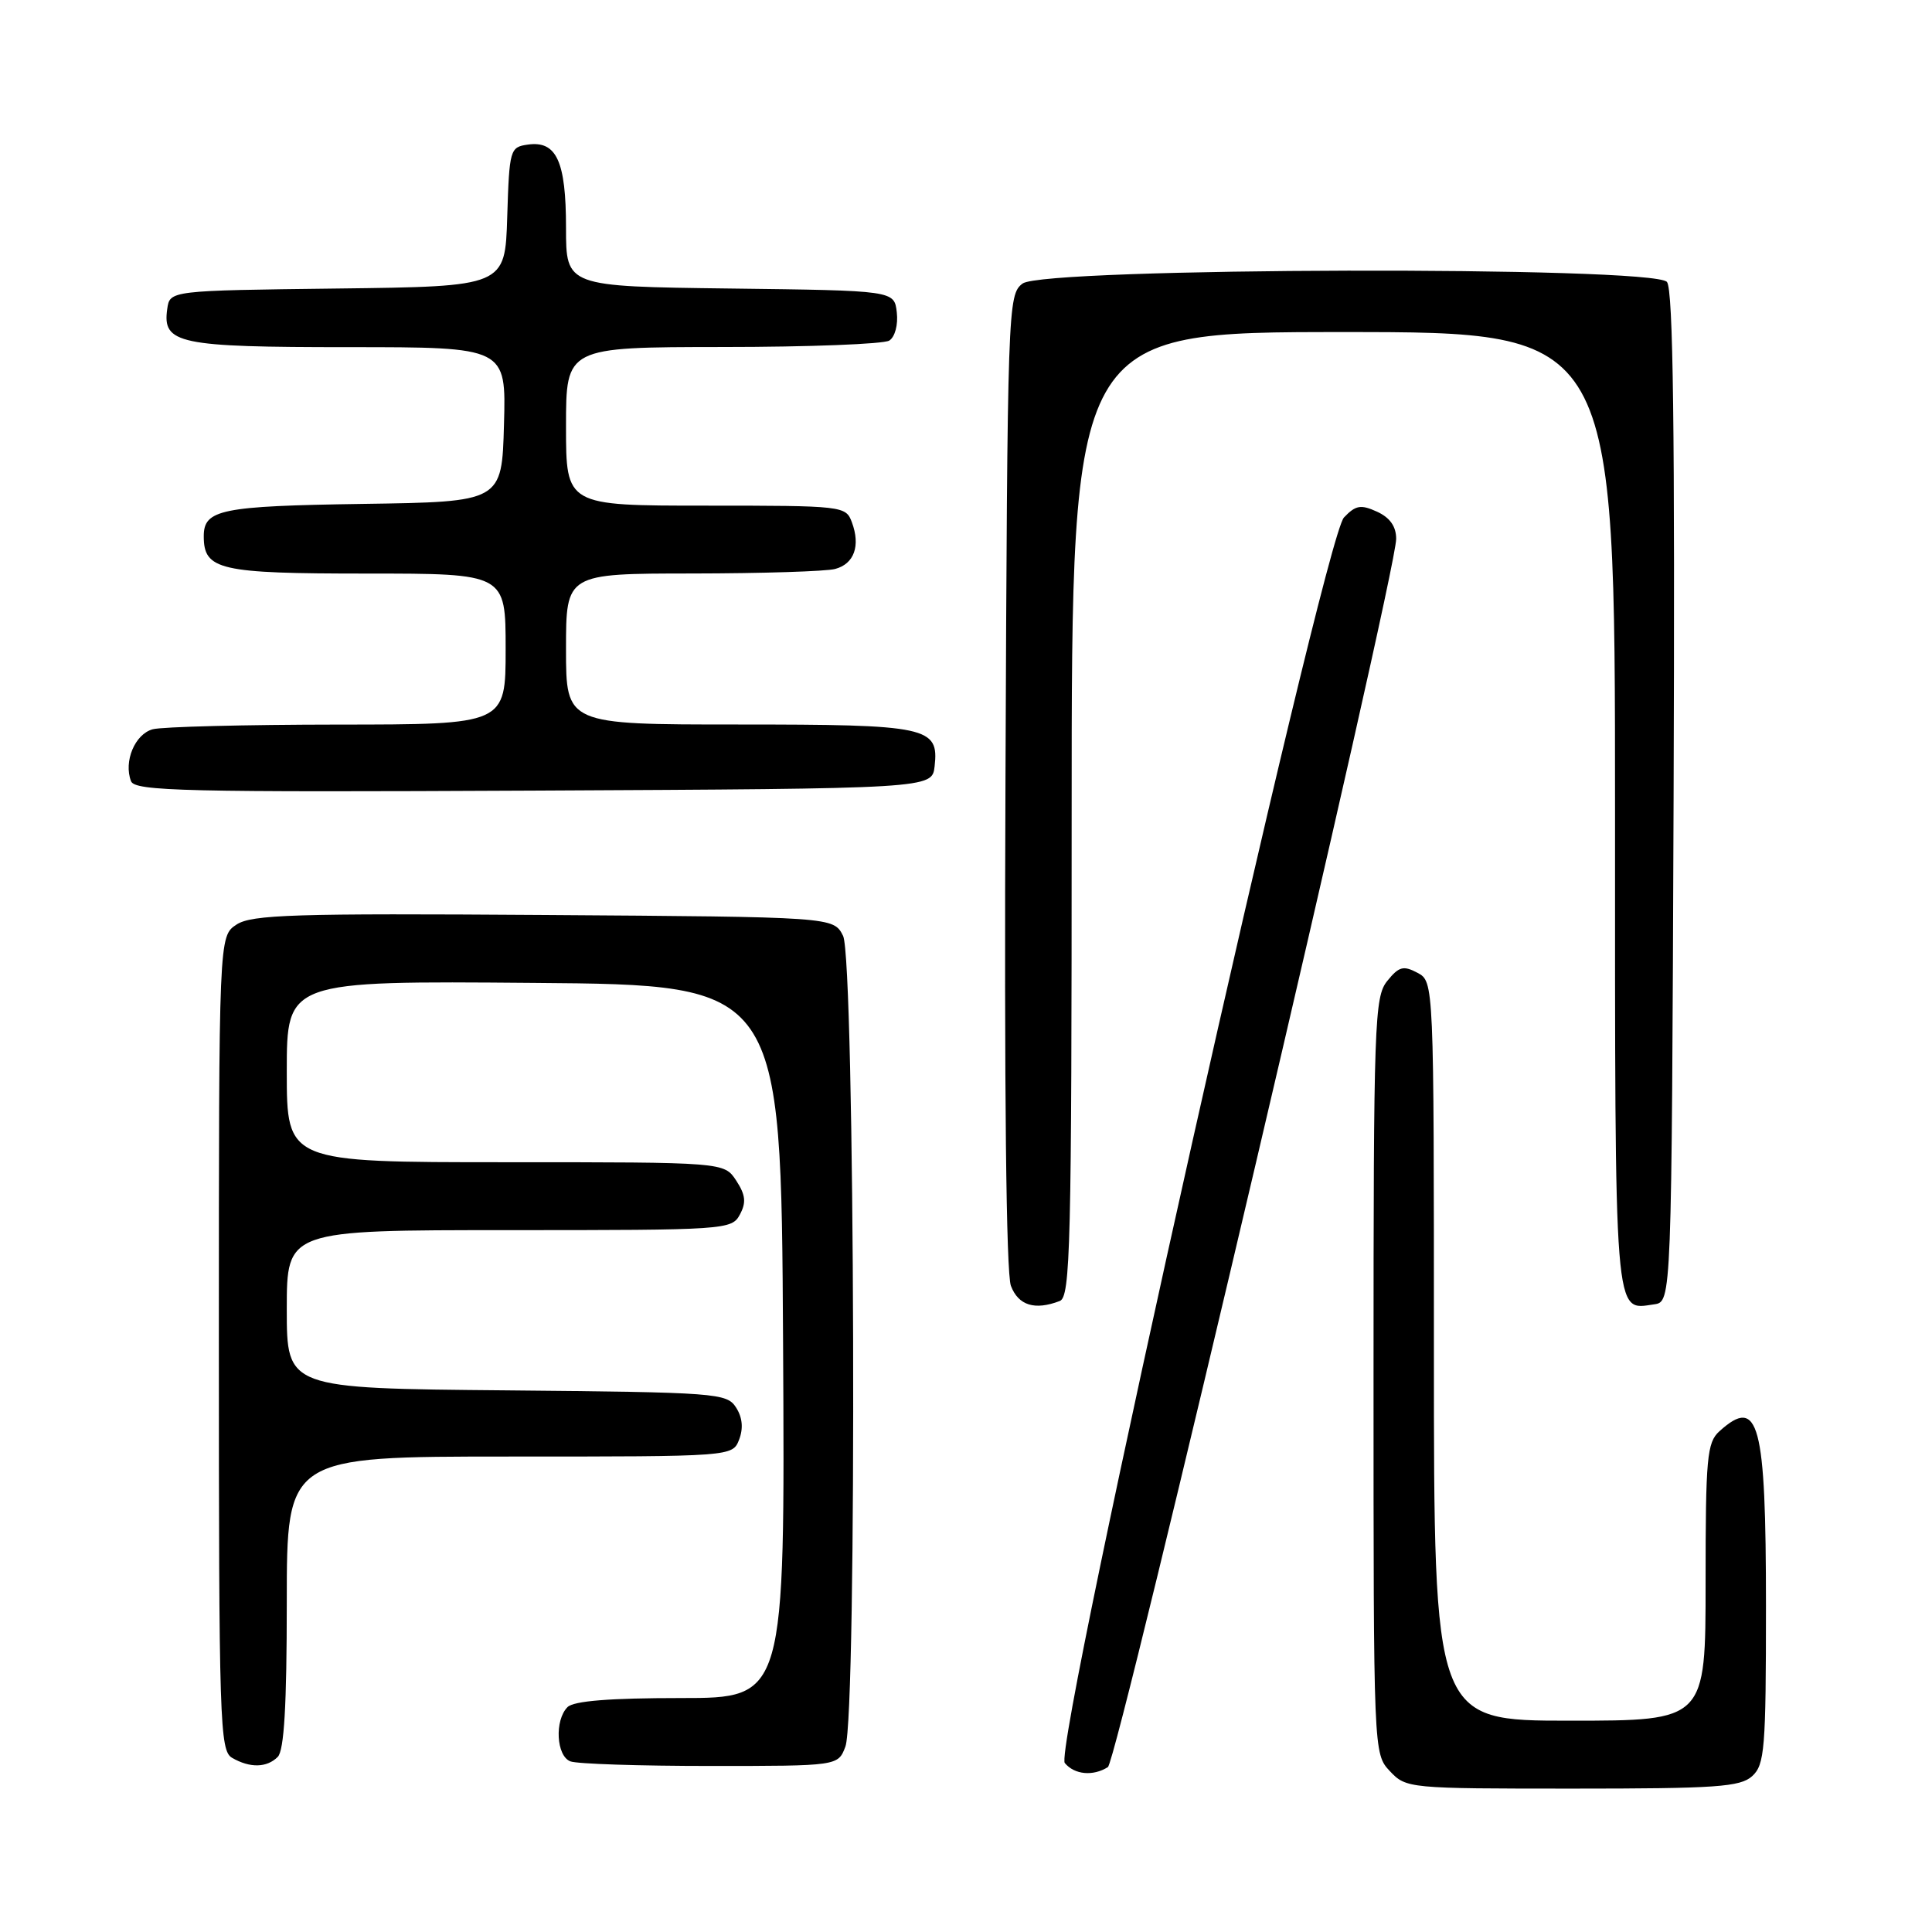 <?xml version="1.0" encoding="UTF-8" standalone="no"?>
<!DOCTYPE svg PUBLIC "-//W3C//DTD SVG 1.1//EN" "http://www.w3.org/Graphics/SVG/1.1/DTD/svg11.dtd" >
<svg xmlns="http://www.w3.org/2000/svg" xmlns:xlink="http://www.w3.org/1999/xlink" version="1.1" viewBox="0 0 256 256">
 <g >
 <path fill="currentColor"
d=" M 232.17 235.35 C 233.83 233.84 234.00 231.77 234.00 212.78 C 234.00 188.47 233.05 184.93 227.83 189.65 C 226.18 191.14 226.00 193.15 226.00 209.65 C 226.00 228.00 226.00 228.00 208.00 228.00 C 190.00 228.00 190.00 228.00 190.00 179.04 C 190.00 130.07 190.00 130.07 187.82 128.90 C 185.96 127.91 185.36 128.07 183.82 129.98 C 182.12 132.08 182.00 135.39 182.00 182.30 C 182.00 232.33 182.00 232.37 184.17 234.69 C 186.32 236.97 186.65 237.00 208.35 237.00 C 227.41 237.00 230.59 236.78 232.17 235.35 Z  M 146.80 234.15 C 148.09 233.32 185.00 76.12 185.00 71.40 C 185.00 69.75 184.17 68.58 182.46 67.80 C 180.31 66.82 179.63 66.94 178.08 68.57 C 175.38 71.41 139.47 231.65 141.09 233.61 C 142.38 235.16 144.83 235.39 146.80 234.15 Z  M 36.80 232.80 C 37.65 231.95 38.00 225.98 38.00 212.30 C 38.00 193.00 38.00 193.00 67.53 193.00 C 97.06 193.00 97.06 193.00 97.94 190.75 C 98.51 189.26 98.38 187.82 97.53 186.50 C 96.31 184.59 95.01 184.49 67.13 184.23 C 38.00 183.97 38.00 183.97 38.00 173.48 C 38.00 163.00 38.00 163.00 67.46 163.00 C 96.22 163.00 96.96 162.95 98.04 160.93 C 98.90 159.33 98.79 158.33 97.55 156.43 C 95.95 154.00 95.95 154.00 66.98 154.00 C 38.00 154.00 38.00 154.00 38.00 141.99 C 38.00 129.97 38.00 129.97 70.75 130.24 C 103.50 130.50 103.50 130.50 103.76 177.75 C 104.02 225.00 104.02 225.00 90.21 225.00 C 80.80 225.00 76.02 225.38 75.20 226.20 C 73.46 227.94 73.71 232.68 75.58 233.39 C 76.45 233.73 84.79 234.00 94.11 234.00 C 111.05 234.00 111.05 234.00 112.02 231.43 C 113.58 227.33 113.29 127.12 111.71 124.00 C 110.44 121.50 110.44 121.50 72.06 121.24 C 38.94 121.01 33.36 121.19 31.34 122.51 C 29.00 124.05 29.00 124.05 29.00 177.97 C 29.00 228.28 29.12 231.97 30.75 232.92 C 33.11 234.29 35.35 234.25 36.80 232.80 Z  M 140.42 172.39 C 141.84 171.85 142.00 165.23 142.00 107.89 C 142.00 44.00 142.00 44.00 178.00 44.00 C 214.00 44.00 214.00 44.00 214.00 107.38 C 214.00 175.86 213.82 173.59 219.19 172.83 C 221.50 172.50 221.50 172.50 221.76 105.61 C 221.94 57.03 221.71 38.35 220.88 37.36 C 219.11 35.23 138.34 35.43 135.50 37.57 C 133.54 39.05 133.49 40.42 133.23 103.42 C 133.06 144.42 133.32 168.71 133.95 170.38 C 134.94 172.98 137.12 173.66 140.42 172.39 Z  M 123.84 101.55 C 124.43 96.31 122.99 96.00 97.81 96.00 C 75.00 96.00 75.00 96.00 75.00 86.00 C 75.00 76.00 75.00 76.00 91.75 75.99 C 100.96 75.98 109.47 75.71 110.66 75.39 C 113.18 74.72 114.04 72.33 112.88 69.21 C 112.08 67.04 111.74 67.00 93.53 67.00 C 75.00 67.00 75.00 67.00 75.00 56.50 C 75.00 46.00 75.00 46.00 95.75 45.98 C 107.16 45.98 117.10 45.59 117.83 45.13 C 118.59 44.65 119.02 43.03 118.83 41.39 C 118.50 38.50 118.50 38.50 96.75 38.23 C 75.00 37.96 75.00 37.96 75.00 30.17 C 75.00 21.36 73.74 18.62 69.94 19.16 C 67.58 19.49 67.49 19.79 67.21 28.73 C 66.93 37.96 66.93 37.96 44.71 38.23 C 22.50 38.50 22.50 38.50 22.16 40.94 C 21.50 45.55 23.63 46.00 46.23 46.00 C 67.07 46.00 67.07 46.00 66.78 56.25 C 66.50 66.50 66.50 66.50 48.07 66.77 C 29.27 67.05 27.00 67.51 27.00 71.05 C 27.00 75.53 29.05 76.00 48.57 76.00 C 67.00 76.00 67.00 76.00 67.00 86.00 C 67.00 96.00 67.00 96.00 44.75 96.01 C 32.51 96.02 21.48 96.30 20.24 96.63 C 17.88 97.27 16.36 100.89 17.36 103.51 C 17.87 104.83 24.40 104.99 70.72 104.76 C 123.50 104.50 123.50 104.50 123.84 101.55 Z "/>
</g>
</svg>